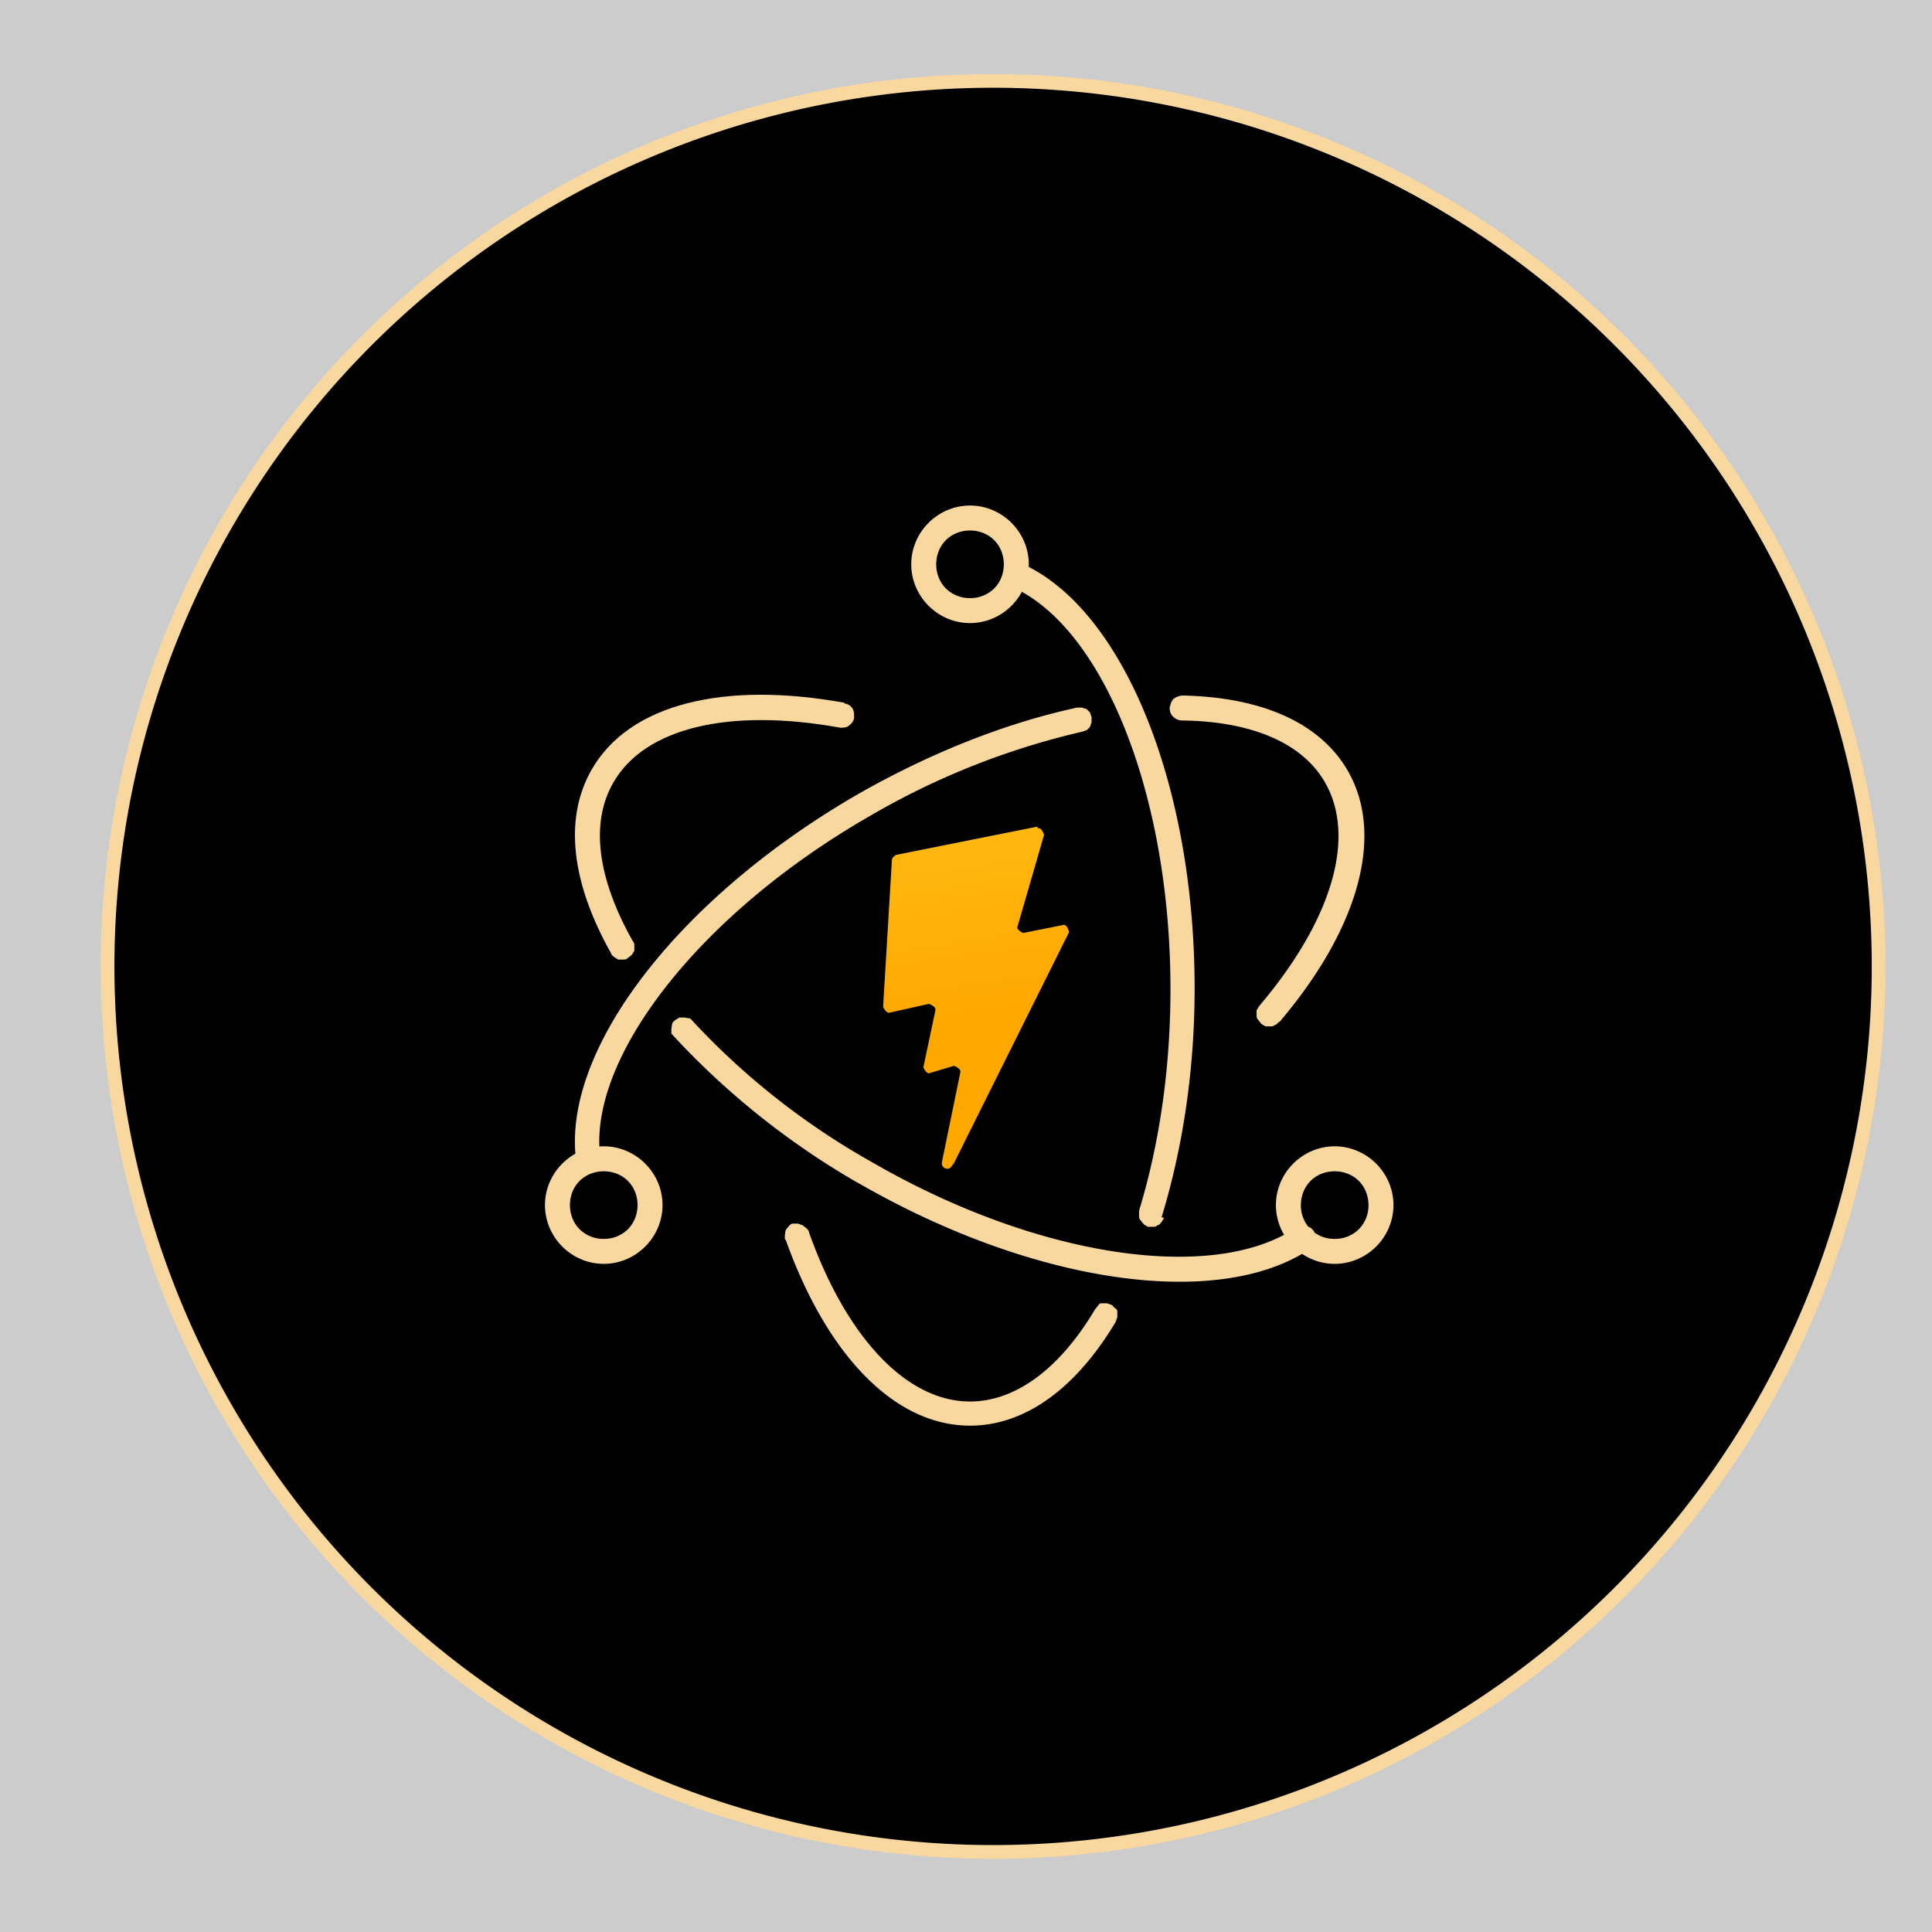 <svg id="renders" xmlns="http://www.w3.org/2000/svg" viewBox="0 0 24 24">
  <defs>
    <linearGradient id="linear-gradient" x1="-283.38" y1="-126.1" x2="-273.94" y2="-138.93" gradientTransform="matrix(1 0 0 -1 287 -125.48)" gradientUnits="userSpaceOnUse">
      <stop offset="0"/>
      <stop offset="1"/>
    </linearGradient>
    <linearGradient id="linear-gradient-2" x1="-275.94" y1="-130.23" x2="-274.8" y2="-138.06" gradientTransform="matrix(1 0 0 -1 287 -125.48)" gradientUnits="userSpaceOnUse">
      <stop offset="0" stop-color="#ffea83"/>
      <stop offset=".08" stop-color="#ffdd35"/>
      <stop offset="1" stop-color="#ffa800"/>
    </linearGradient>
    <style>
      .cls-2{fill:#f9d89f}
    </style>
  </defs>
  <path fill="#ccc" d="M0 0h24v24H0z"/>
  <path d="M12 23a11 11 0 1 0 .01-21.99A11 11 0 0 0 12 23Z" fill="url(#linear-gradient)" stroke="#f9d89f" stroke-width=".17"/>
  <path d="m12.88 10.27-1.75.35s-.05.03-.05.06l-.11 1.83s.04.08.08.07l.49-.11s.09.03.08.08l-.15.71s.04.09.08.07l.3-.09s.09.03.08.08l-.23 1.12c-.01.07.08.11.12.05l.03-.04 1.43-2.87s-.02-.1-.07-.09l-.5.1s-.09-.04-.07-.08l.33-1.14s-.03-.09-.07-.08Z" fill="url(#linear-gradient-2)"/>
  <path class="cls-2" d="M15.89 12.7c.98-1.15 1.32-2.32.85-3.13-.35-.6-1.08-.91-2.05-.93a.21.21 0 0 0-.11.04c-.03.03-.04.07-.05.11 0 .04.01.08.04.11s.07.05.11.05c.87.01 1.5.28 1.78.77.39.68.09 1.71-.82 2.78l-.03.05v.06c0 .02 0 .04.02.06l.04.05.05.03h.06c.02 0 .04 0 .06-.02.02 0 .03-.02.05-.04Zm-2.51-3.91c-.88.19-1.82.56-2.73 1.08-2.23 1.29-3.69 3.19-3.49 4.57 0 .02 0 .04.02.06l.04.04.05.03h.06c.02 0 .04 0 .06-.02a.08.08 0 0 0 .04-.04l.03-.05v-.06c-.18-1.22 1.2-3.03 3.34-4.26a9.44 9.44 0 0 1 2.64-1.05l.06-.02.04-.04.02-.06v-.06l-.02-.06-.04-.04-.06-.02h-.06Z"/>
  <path class="cls-2" d="M10.49 8.73c-1.49-.27-2.67.01-3.14.83-.35.61-.25 1.41.24 2.28 0 .02.02.03.04.05l.05.03h.06c.02 0 .04 0 .06-.02l.05-.04.03-.05v-.06c0-.02 0-.04-.02-.06-.44-.78-.53-1.47-.24-1.97.39-.68 1.44-.93 2.82-.68.04 0 .08 0 .11-.03.03-.02.06-.06.06-.1 0-.04 0-.08-.02-.11s-.06-.06-.1-.06Z"/>
  <path class="cls-2" d="M10.65 14.69a9.75 9.75 0 0 1-2.31-1.85v-.06l.01-.06c0-.02.02-.03.04-.05l.05-.03h.06l.06.01c.02 0 .03.02.05.04a9.15 9.15 0 0 0 2.21 1.74c2.07 1.2 4.26 1.51 5.28.82l.06-.02h.06l.06.02.04.04.02.06v.06l-.02.06-.04.04c-1.14.77-3.44.44-5.61-.81Z"/>
  <path class="cls-2" d="M9.76 15.4c.51 1.43 1.35 2.31 2.29 2.31.69 0 1.32-.47 1.81-1.29l.02-.06v-.06a.05.05 0 0 0-.03-.05l-.04-.04-.06-.02h-.06a.05.05 0 0 0-.05.03l-.04.05c-.44.74-.99 1.14-1.55 1.14-.78 0-1.53-.78-2-2.1 0-.02-.02-.04-.03-.05l-.05-.04-.06-.02h-.06c-.02 0-.04.02-.05.03l-.04.05-.01.06v.06Zm4.67-.28c.26-.85.41-1.82.41-2.84 0-2.54-.89-4.72-2.15-5.28a.13.13 0 0 0-.12 0 .1.1 0 0 0-.08.08.13.13 0 0 0 0 .12c.01.04.04.07.08.09 1.13.5 1.97 2.57 1.97 5 0 .99-.14 1.93-.39 2.75v.06c0 .02 0 .04.02.06l.04.05.05.03h.06c.02 0 .04 0 .06-.02.02 0 .03-.02.05-.04l.03-.05Zm2.88-.15c0-.4-.33-.73-.73-.73s-.73.33-.73.73.33.73.73.73.73-.33.73-.73Zm-.31 0a.42.42 0 0 1-.12.3.42.42 0 0 1-.3.12.42.42 0 0 1-.3-.12.42.42 0 0 1-.12-.3c0-.11.04-.22.12-.3.08-.08.19-.12.3-.12s.22.04.3.12c.08.08.12.19.12.3Zm-9.5.73c.4 0 .73-.33.73-.73s-.33-.73-.73-.73-.73.33-.73.73.33.73.73.73Zm0-.31a.42.42 0 0 1-.3-.12c-.08-.08-.12-.19-.12-.3s.04-.22.12-.3c.08-.08.19-.12.3-.12s.22.04.3.12c.08.08.12.19.12.3s-.04.22-.12.3a.42.42 0 0 1-.3.12Z"/>
  <path class="cls-2" d="M12.05 7.74c.4 0 .73-.33.73-.73s-.33-.73-.73-.73-.73.33-.73.73.33.73.73.73Zm0-.31a.42.42 0 0 1-.3-.12c-.08-.08-.12-.19-.12-.3s.04-.22.12-.3c.08-.08.19-.12.3-.12s.22.04.3.12c.08.08.12.19.12.3s-.04.22-.12.3a.42.42 0 0 1-.3.12Z"/>
</svg>
